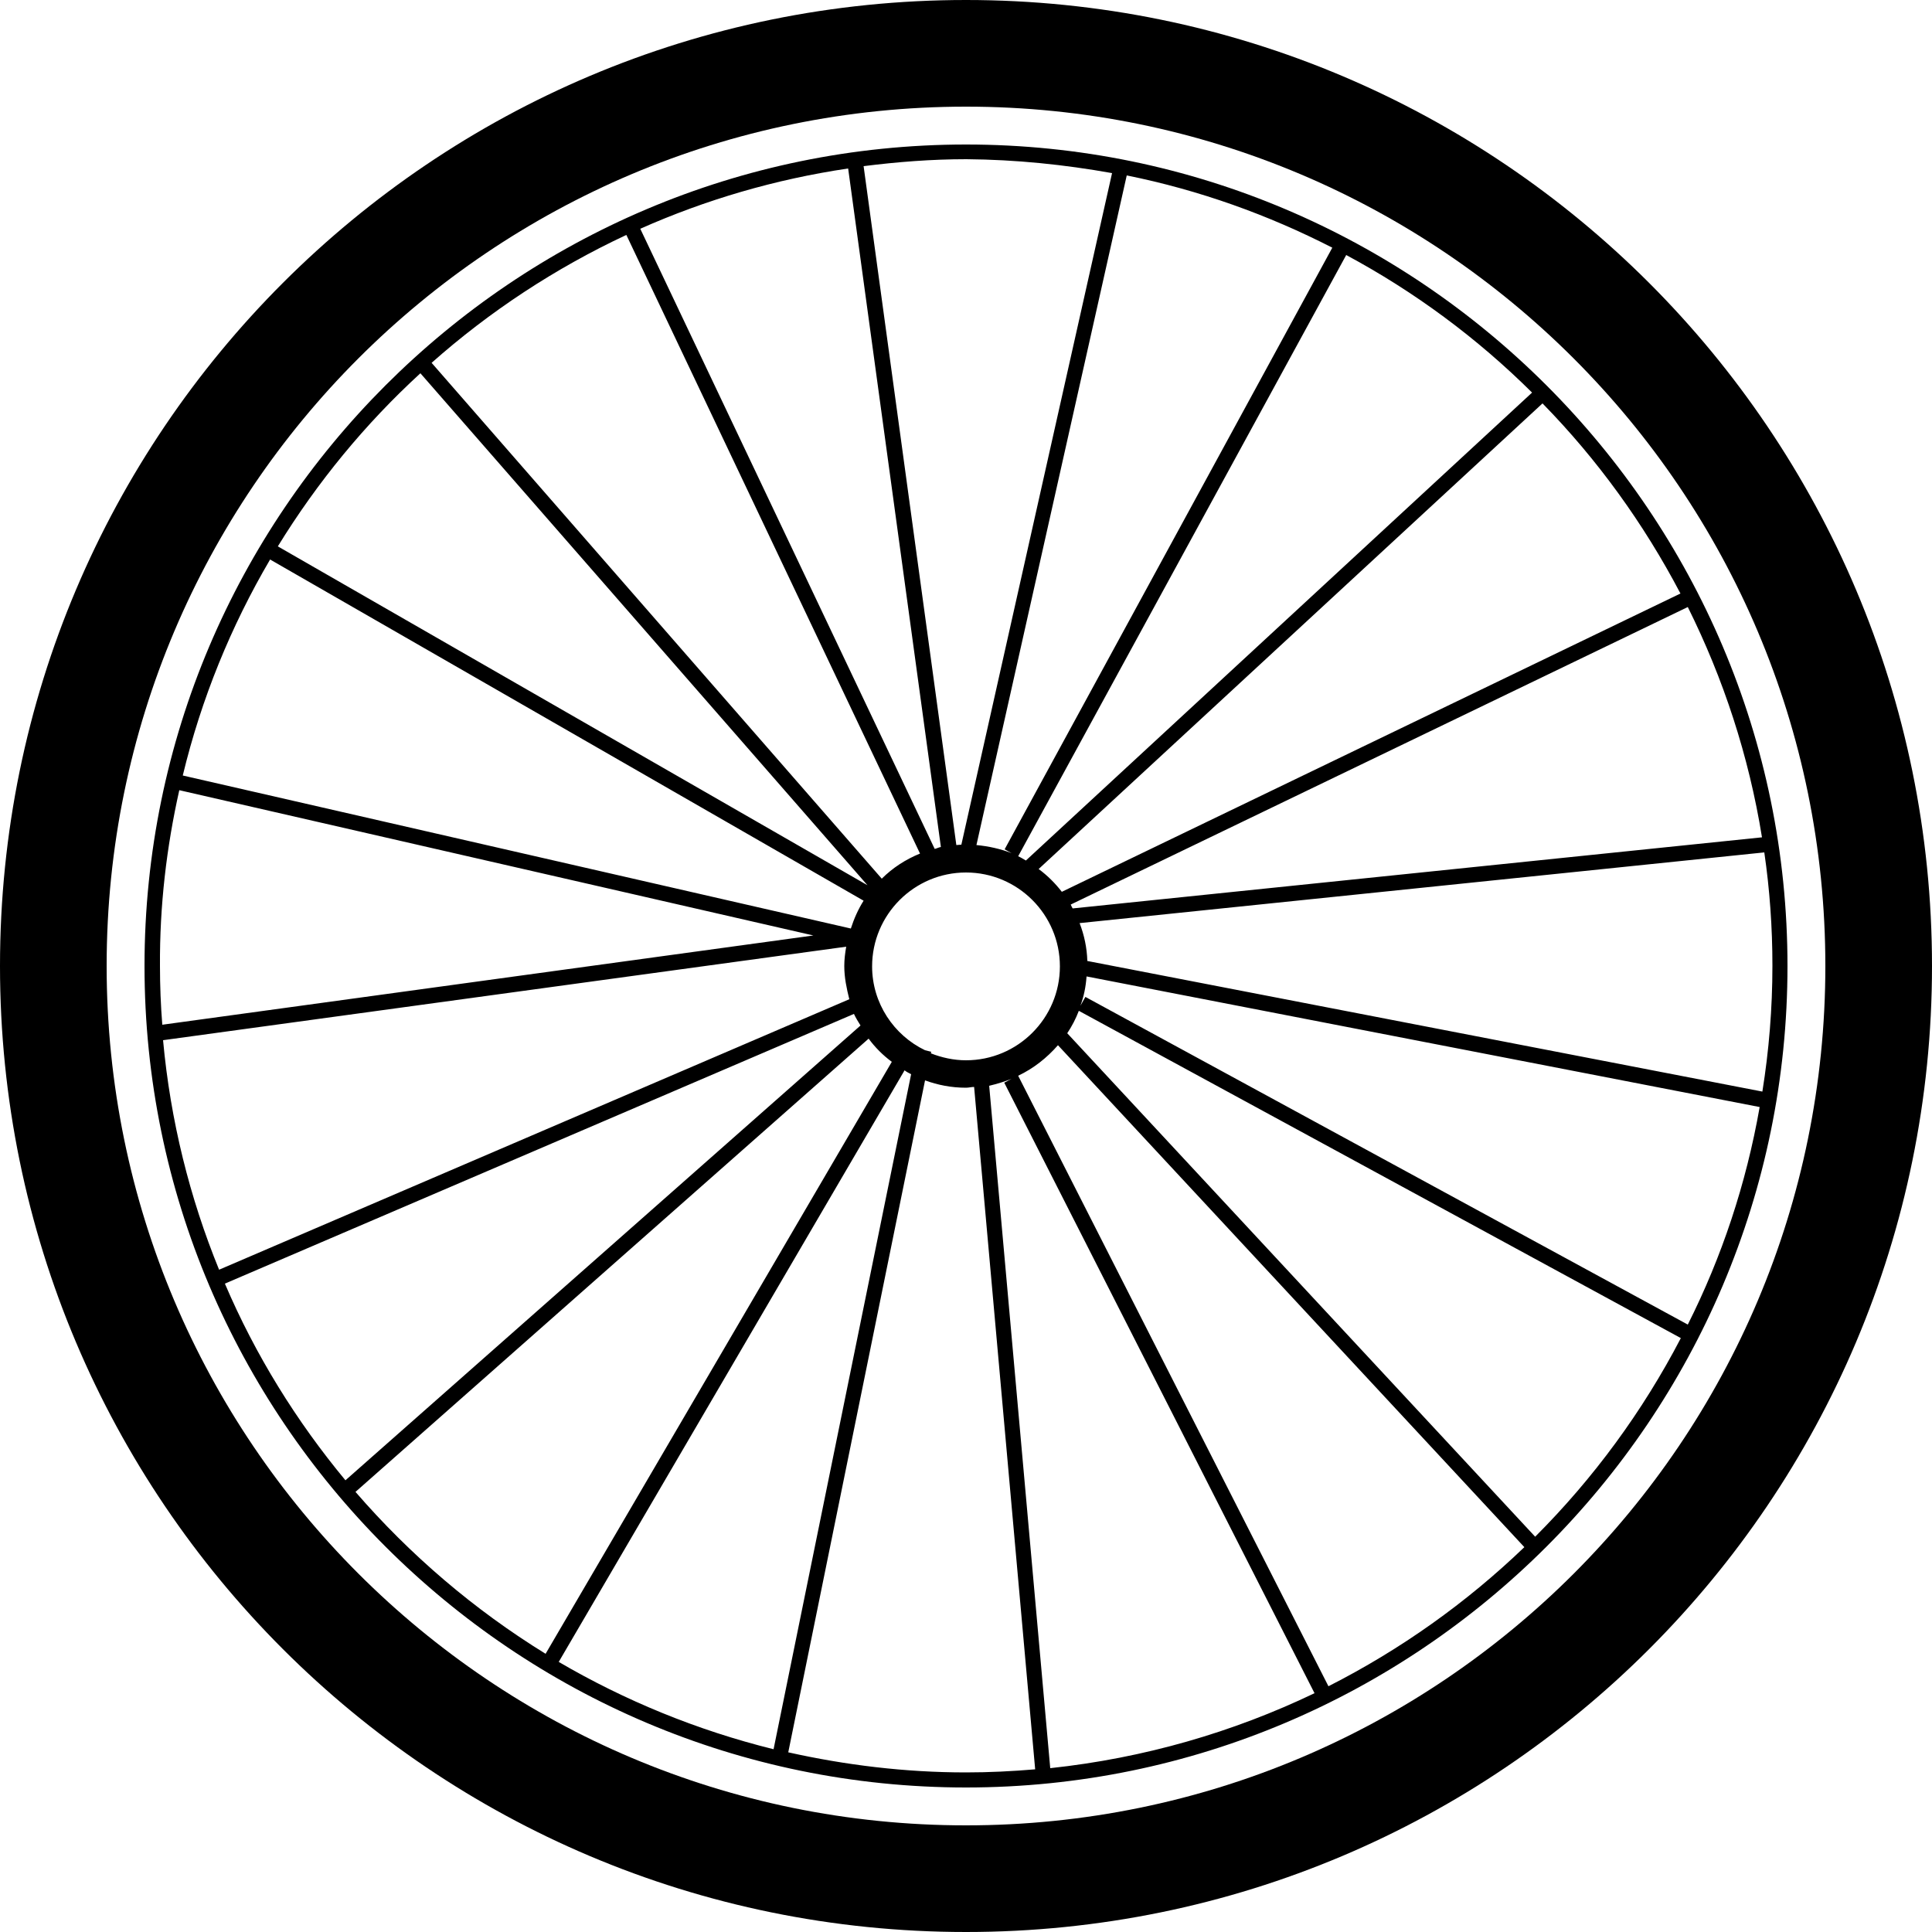 <?xml version="1.0" encoding="utf-8"?>
<!DOCTYPE svg PUBLIC "-//W3C//DTD SVG 1.1//EN" "http://www.w3.org/Graphics/SVG/1.1/DTD/svg11.dtd">
<svg version="1.1" xmlns="http://www.w3.org/2000/svg" xmlns:xlink="http://www.w3.org/1999/xlink" x="0px" y="0px"
	 width="500px" height="500px" viewBox="0 0 500 500" enable-background="new 0 0 500 500" xml:space="preserve">
<g>
	<g>
		<path d="M250,0C111.9,0,0,111.9,0,250c0,138.1,111.9,250,250,250s250-111.9,250-250C500,111.9,388.1,0,250,0z M250,472.4
			c-122.8,0-222.4-99.6-222.4-222.4c0-122.8,99.6-222.4,222.4-222.4S472.4,127.2,472.4,250C472.4,372.8,372.9,472.4,250,472.4z"/>
		<path d="M250,37.4C132.8,37.4,37.4,132.8,37.4,250c0,117.2,95.4,212.6,212.6,212.6c117.2,0,212.6-95.4,212.6-212.6
			C462.6,132.8,367.2,37.4,250,37.4z M239.4,271.8c-8.1-3.9-13.7-12.2-13.7-21.7c0-13.4,10.9-24.3,24.3-24.3s24.3,10.9,24.3,24.3
			c0,13.4-10.9,24.3-24.3,24.3c-3.2,0-6.3-0.7-9.1-1.8l0.1-0.4L239.4,271.8z M235.8,278l-35.6,174.7c-19.8-4.9-38.5-12.6-55.6-22.6
			L234.1,277C234.6,277.4,235.2,277.7,235.8,278z M241.9,219.7L165.7,59.2c16.9-7.5,34.9-12.8,53.8-15.6l24,175.6
			C242.9,219.3,242.4,219.6,241.9,219.7z M238.1,220.9c-3.7,1.5-7.1,3.7-9.9,6.5L111.7,93.9c15-13.3,32-24.5,50.4-33.1L238.1,220.9z
			 M220.2,240.3L47.3,200.7c4.8-19.9,12.5-38.7,22.6-55.9l153.6,88.3C222.1,235.3,221,237.8,220.2,240.3z M219.8,258.6l-163.1,70
			c-7.6-18.6-12.6-38.6-14.5-59.4L219,245c-0.3,1.7-0.5,3.3-0.5,5C218.5,253,219.1,255.8,219.8,258.6z M221,262.4
			c0.5,1.1,1.1,2,1.7,3L89.4,383.1c-12.7-15.3-23.3-32.4-31.2-50.9L221,262.4z M277.1,234.1l159.7-77c9.2,18.5,15.8,38.5,19.2,59.6
			l-178.4,18.4C277.4,234.8,277.3,234.5,277.1,234.1z M274.8,230.8c-1.7-2.2-3.7-4.2-6-5.9l130.4-120.5
			c14.2,14.5,26.2,31.1,35.7,49.2L274.8,230.8z M265.5,222.7c-0.7-0.4-1.3-0.8-2-1.1L348.4,66c17.7,9.5,33.9,21.5,48.1,35.6
			L265.5,222.7z M261.8,220.8c-2.8-1.1-5.9-1.8-9.1-2.1l38.9-173.3c18.8,3.8,36.6,10.2,53.2,18.7L260,219.8L261.8,220.8z
			 M261.8,279.2l-1.9,1l80.3,158c-21.1,10.1-44.1,16.8-68.4,19.4l-15.8-176.6C258.1,280.5,260,279.9,261.8,279.2z M263.5,278.4
			c4-1.9,7.4-4.6,10.3-7.9l120.7,129.9c-15,14.4-32,26.5-50.7,36L263.5,278.4z M281.2,252.7l174.2,33.8
			c-3.5,19.9-9.8,38.8-18.6,56.3L280.9,258l-1.3,2.3C280.5,257.9,281,255.4,281.2,252.7z M281.4,248.7c-0.1-3.4-0.8-6.7-2-9.8
			l177.2-18.3c1.4,9.6,2.1,19.4,2.1,29.3c0,11.1-0.9,22-2.6,32.6L281.4,248.7z M287.8,44.8l-39,173.8c-0.5,0-0.9,0.1-1.3,0.1
			l-24-175.7c8.7-1.1,17.6-1.8,26.6-1.8C262.9,41.3,275.5,42.6,287.8,44.8z M108.8,96.6l115.7,132.5L71.9,141.4
			C82.1,124.8,94.5,109.7,108.8,96.6z M46.4,204.5l164.1,37.6L42,265.2c-0.4-5-0.6-10.1-0.6-15.2C41.3,234.4,43.1,219.2,46.4,204.5z
			 M92,386.1l132.8-117.3c1.7,2.3,3.7,4.3,6,6L141.2,428C122.7,416.6,106.1,402.4,92,386.1z M204,453.5l35.4-173.9
			c3.3,1.2,6.8,1.9,10.6,1.9c0.7,0,1.4-0.2,2.1-0.2l15.8,176.6c-5.9,0.5-11.9,0.8-17.9,0.8C234.2,458.7,218.8,456.8,204,453.5z
			 M397.3,397.7L276.2,267.4c1.2-1.8,2.2-3.7,3-5.8L435,346.3C425.1,365.3,412.4,382.6,397.3,397.7z"/>
	</g>
</g>
</svg>

